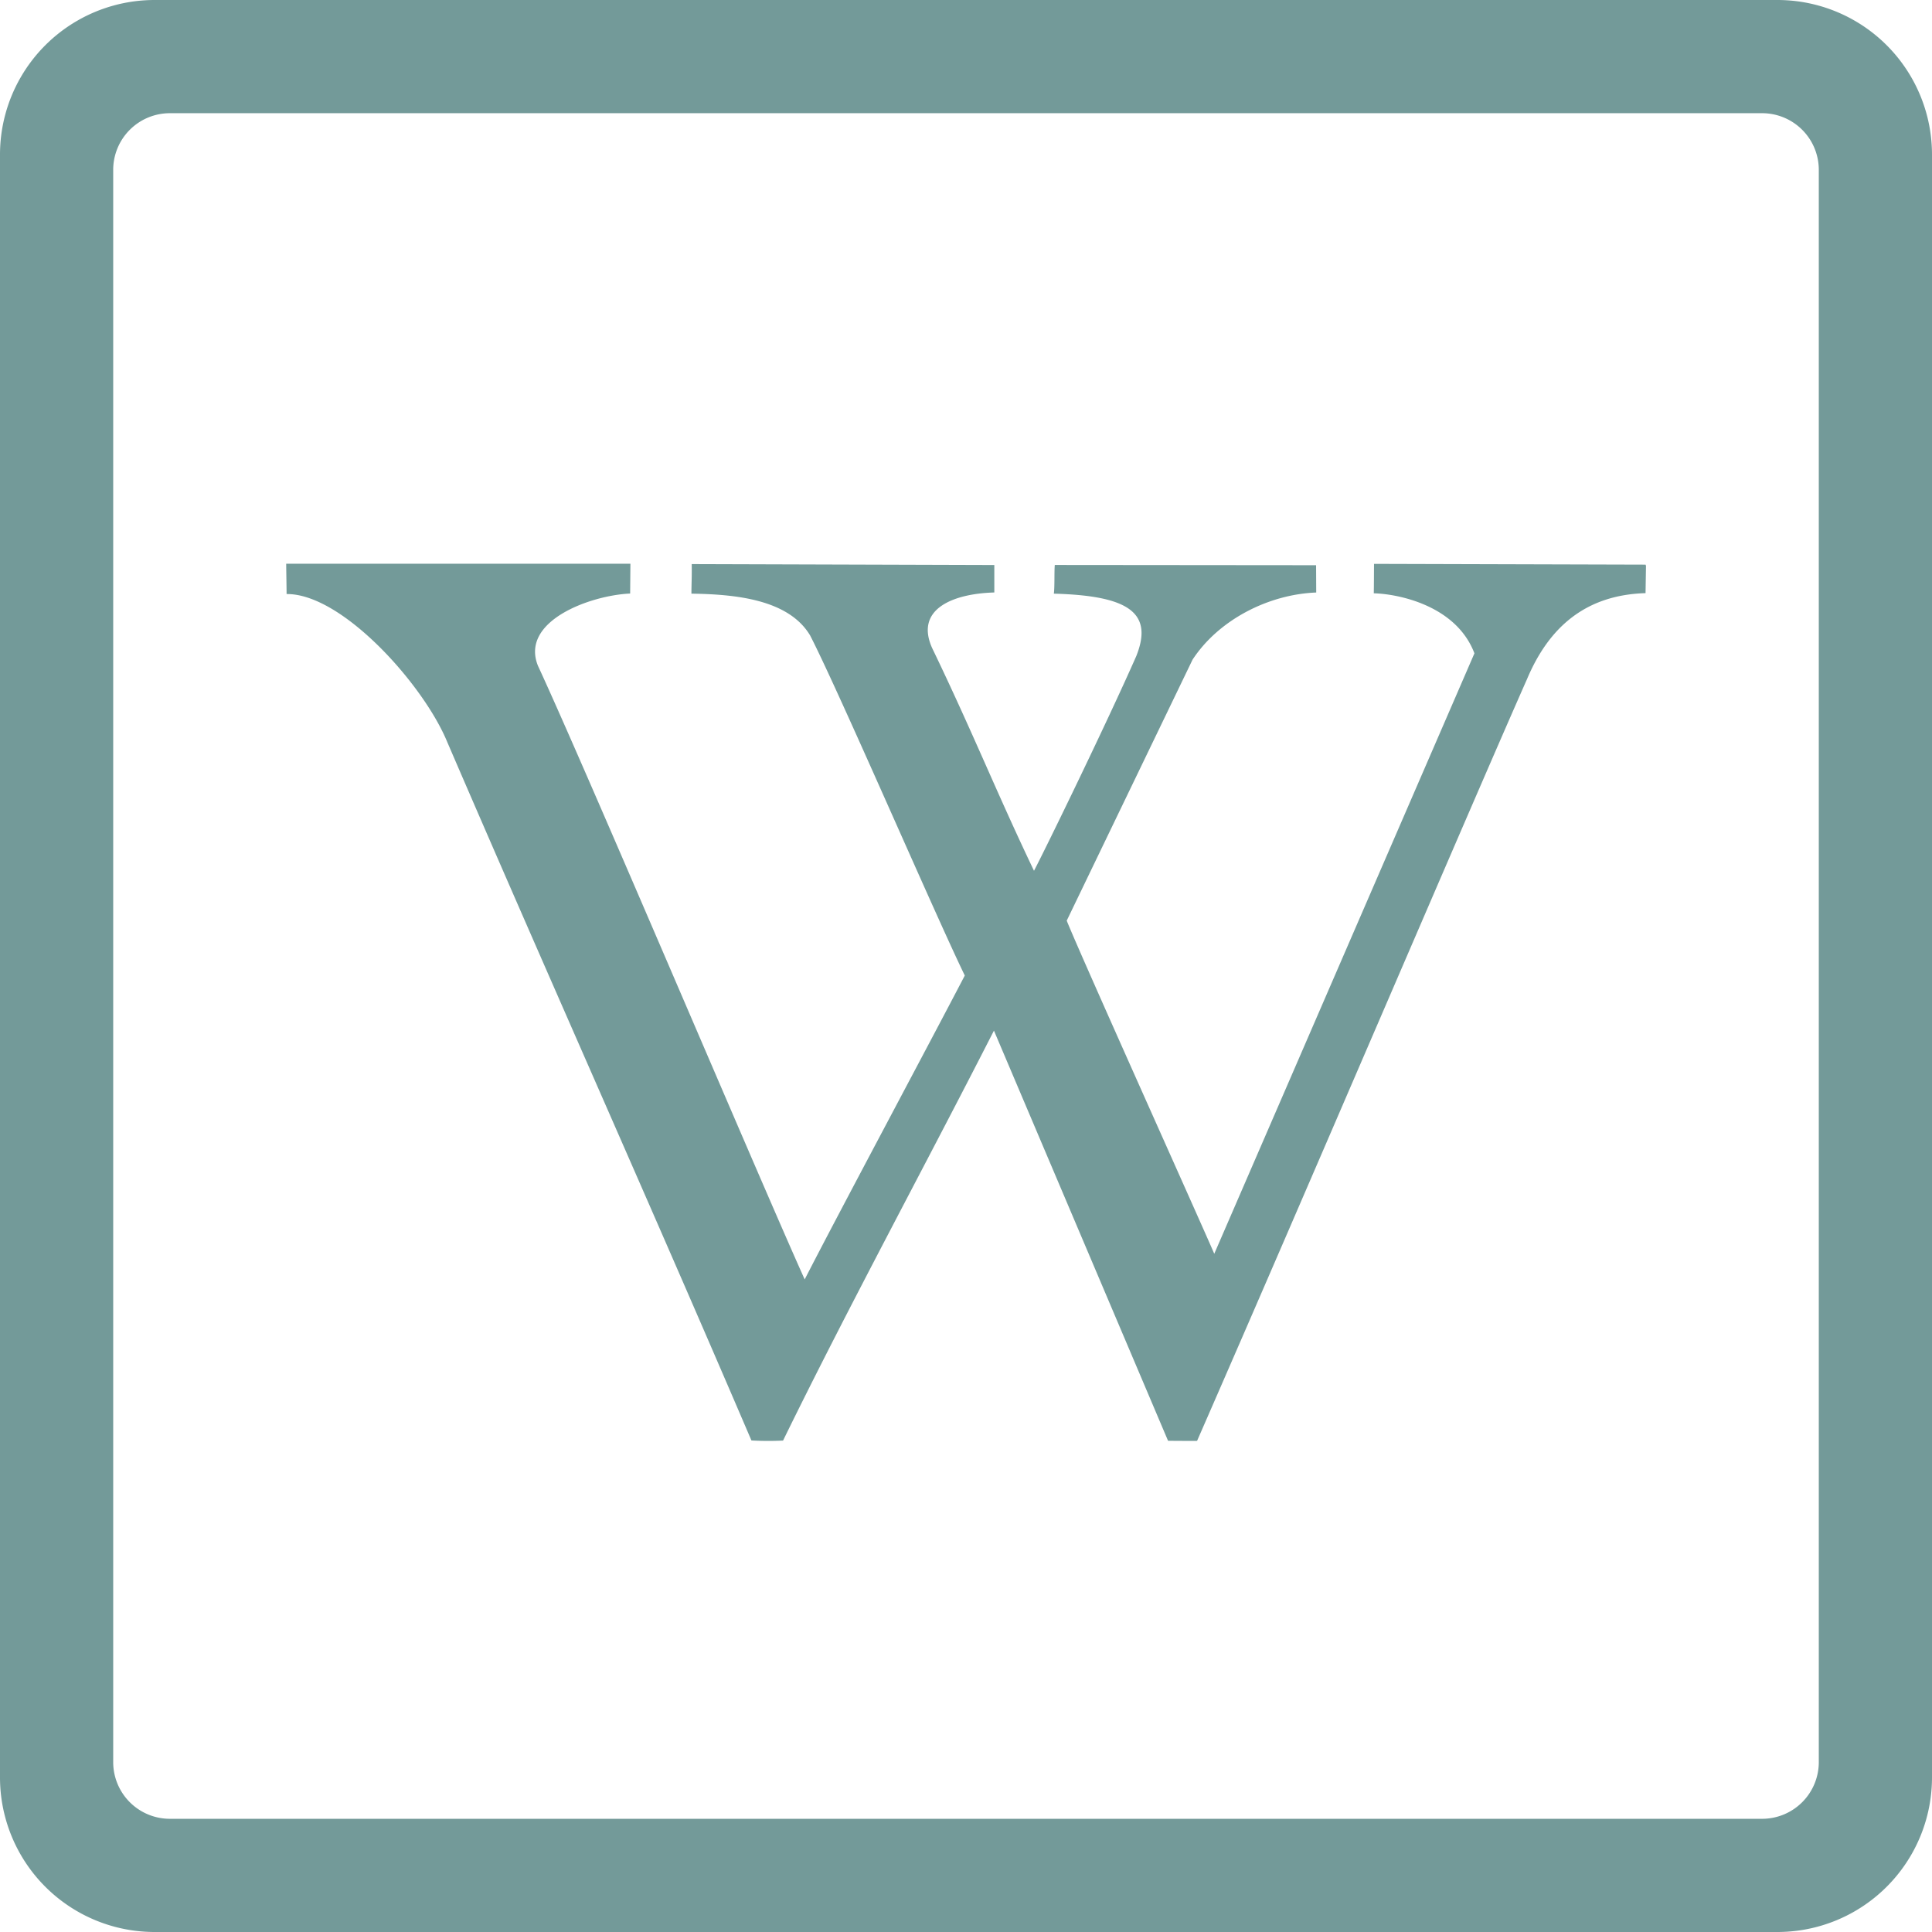 <svg xmlns="http://www.w3.org/2000/svg" width="512" height="512" viewBox="0 0 512 512">
  <g id="stats_wiki" transform="translate(-326 508)">
    <path id="Differenzmenge_5" data-name="Differenzmenge 5" d="M471,512H41A40.966,40.966,0,0,1,0,471V41A40.966,40.966,0,0,1,41,0H471a40.966,40.966,0,0,1,41,41V471a40.966,40.966,0,0,1-41,41ZM45,30A15.017,15.017,0,0,0,30,45V467a15.017,15.017,0,0,0,15,15H467a15.017,15.017,0,0,0,15-15V45a15.017,15.017,0,0,0-15-15Z" transform="translate(326 -508)" fill="#739a99"/>
    <g id="wikipedia-logo" transform="translate(401.845 -376.009)">
      <path id="Pfad_30" data-name="Pfad 30" d="M360.261,17.645l-71.977-.205c-.015,2.613-.022,5.745-.063,7.8,6.115.144,21.765,3.021,26.672,15.907L245.948,200.272c-3.378-7.9-35.44-79.121-39.1-88.28l33.342-69.161c6.884-10.522,20.049-17.307,32.776-17.8l-.036-7.233-69.245-.063c-.165,1.834,0,5.689-.25,7.6,19.534.529,26.517,4.9,21.835,16.568-7.726,17.553-23.926,50.811-27.094,56.874-9.908-20.71-16.208-36.65-27-59.039-4.653-10.375,5.619-14.414,16.484-14.716V17.748L107.468,17.5c.059,3.418-.077,5.333-.077,7.832,11.18.169,25.683,1.363,31.467,11.1,7.671,14.932,33.239,74.218,40.976,90.1-9.868,18.939-33.838,63.732-42.427,80.534-12.3-27.31-57.818-134.844-70.681-162.6C61.932,32.632,80.443,25.8,91.15,25.3l.07-7.894L0,17.4c.018,2.374.1,6.285.106,8.038C14.9,25.3,36.521,49.6,42.7,64.7c26.623,61.785,54.1,123.209,80.591,185.046a79.67,79.67,0,0,0,8.383.029c17.337-35.478,37.594-72.759,55.886-108.64L233.7,249.829c.018.015,7.652.059,7.693.025,29.262-66.875,73.1-169.5,87.449-201.893,5.834-13.845,15.6-22.29,31.4-22.765l.117-7.189Z" fill="#739a99"/>
    </g>
  </g>
</svg>
